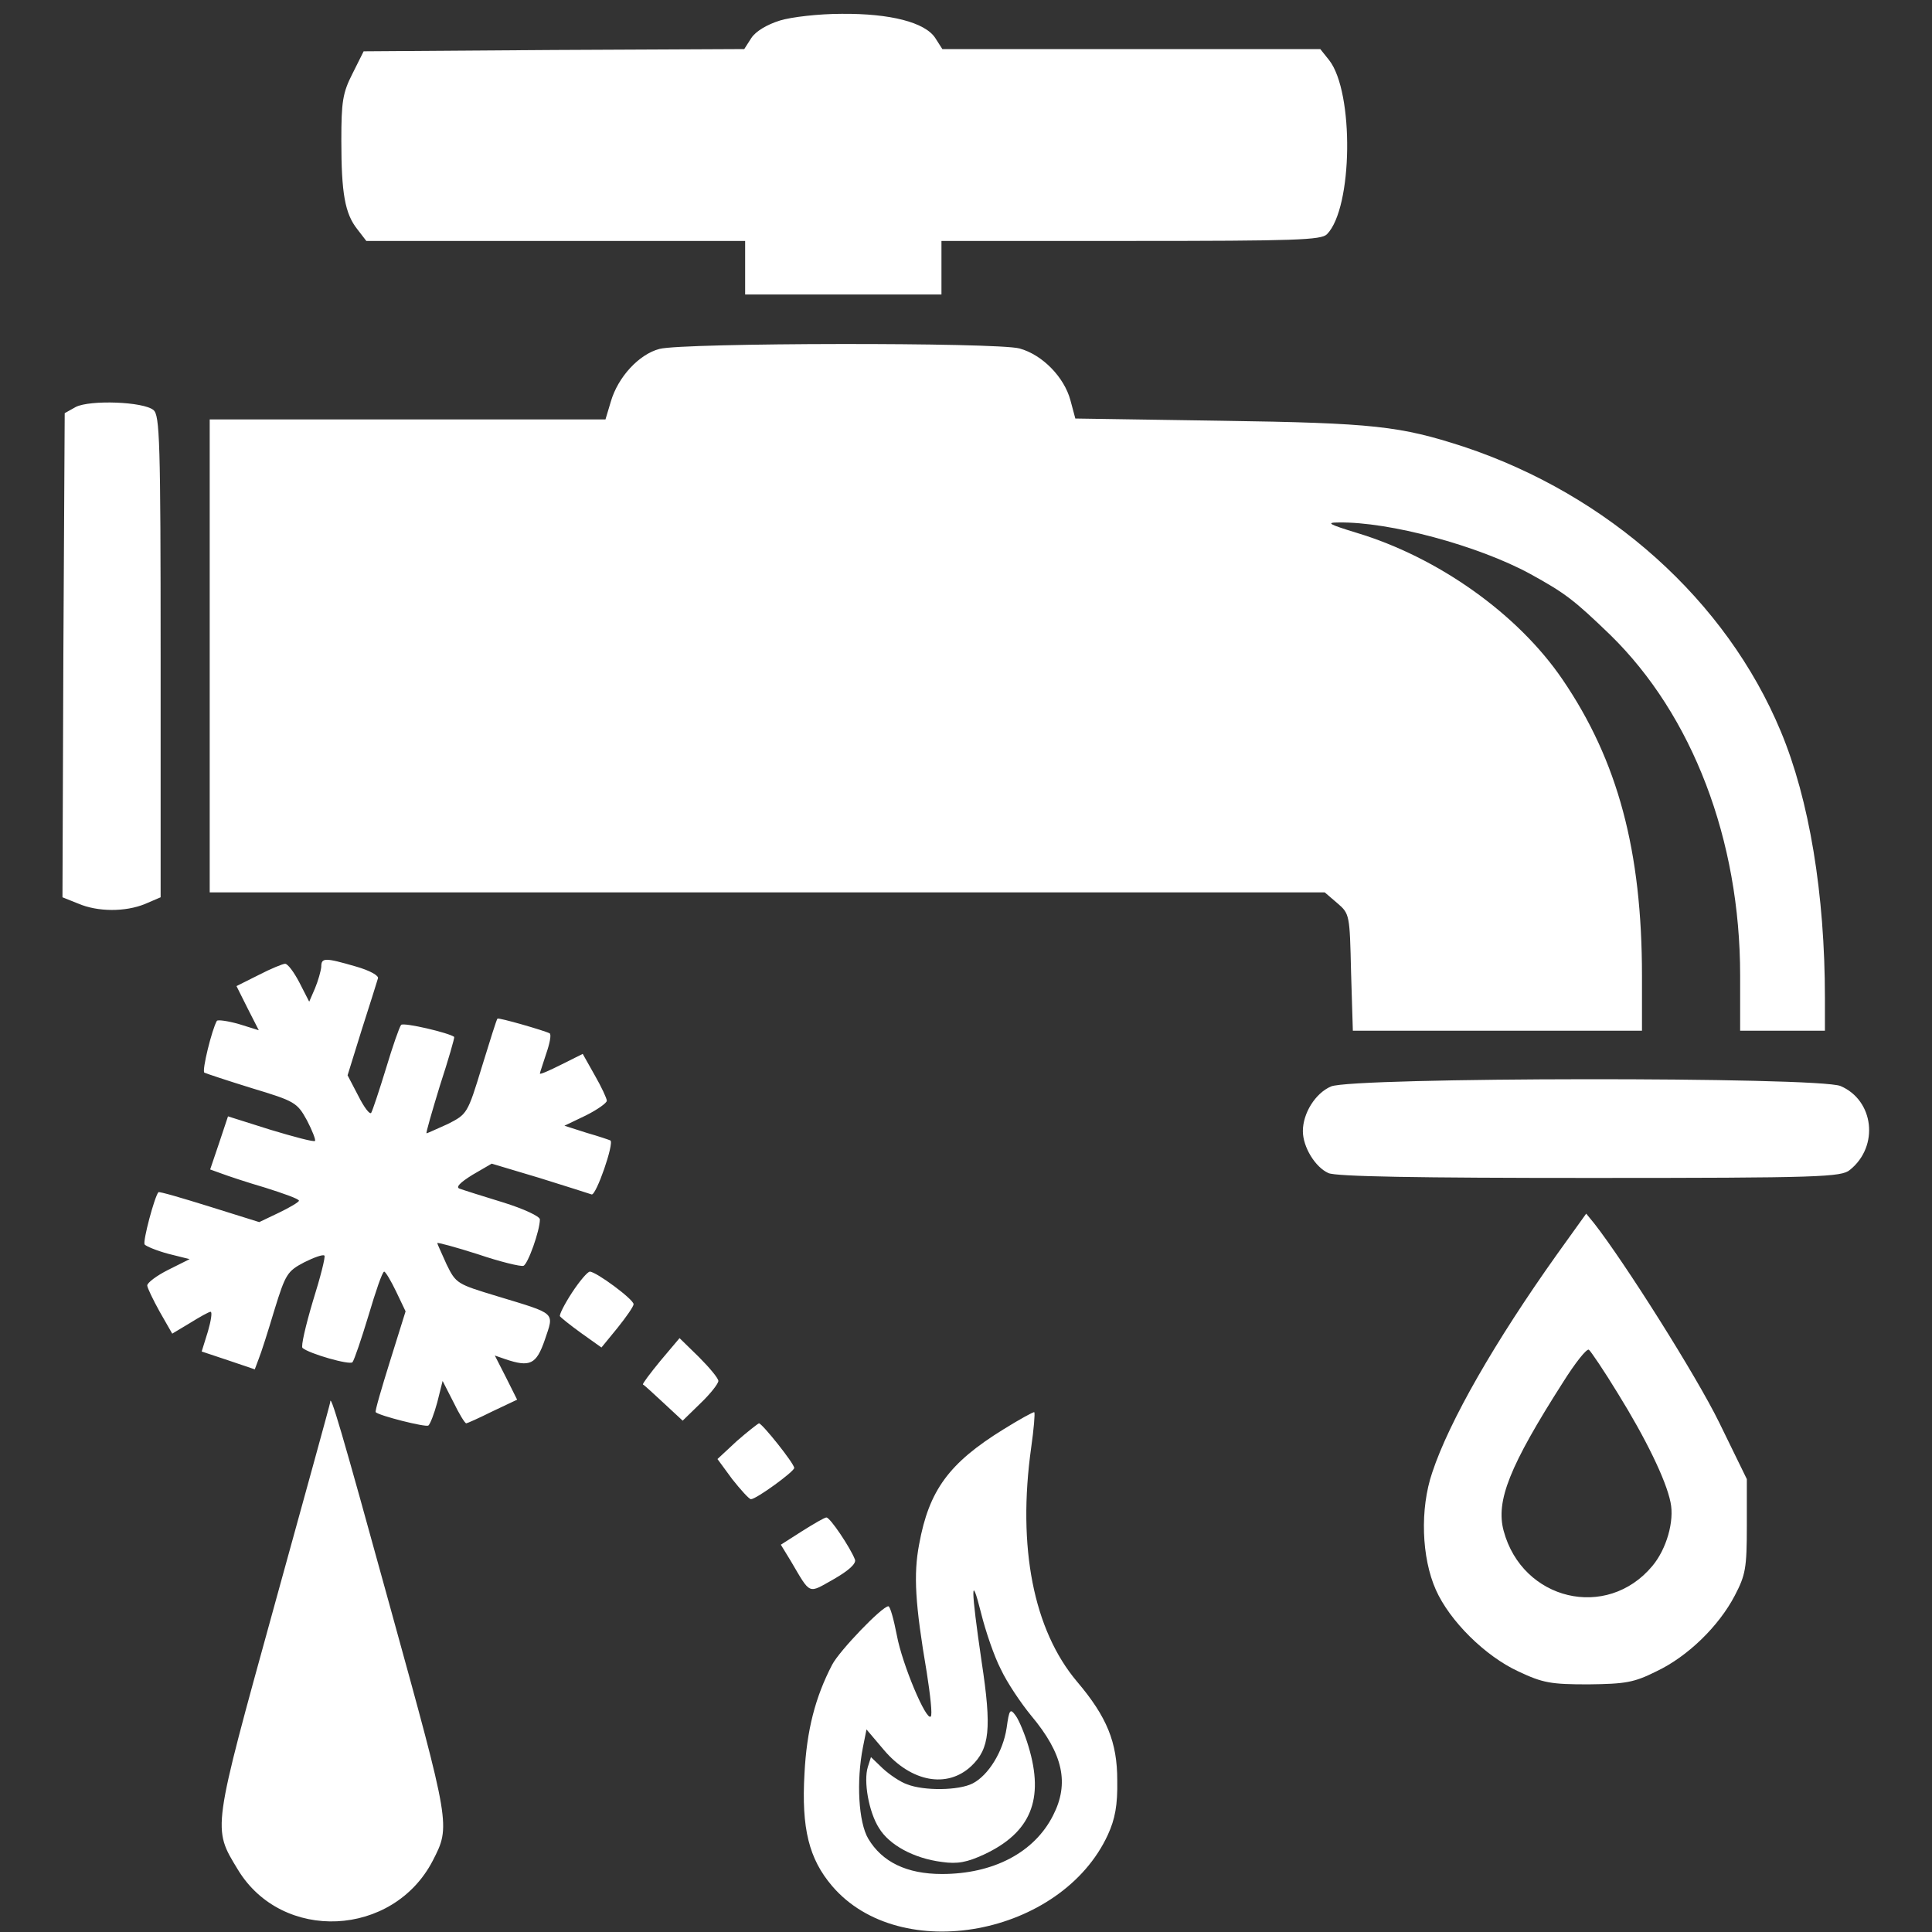 <svg xmlns="http://www.w3.org/2000/svg" xmlns:svgjs="http://svgjs.com/svgjs" xmlns:xlink="http://www.w3.org/1999/xlink" width="288" height="288"><rect width="100%" height="100%" fill="#333333" stroke="none"/><svg xmlns="http://www.w3.org/2000/svg" width="288" height="288" version="1.0" viewBox="0 0 405 433"><g fill="#fff" class="color000 svgShape" transform="matrix(.1 0 0 -.1 0 433)"><path d="M1608 4284c-29-9-54-24-64-39l-16-25-427-2-426-3-25-50c-22-43-25-63-25-150 0-118 8-164 36-199l20-26 425 0 424 0 0-60 0-60 220 0 220 0 0 60 0 60 424 0c370 0 427 2 440 15 58 59 61 318 5 390l-20 25-424 0-423 0-16 25c-23 35-101 55-210 54-50 0-112-7-138-15zM1338 3548c-46-12-93-63-109-118l-12-40-444 0-443 0 0-530 0-530 1249 0 1250 0 28-24c28-24 28-26 31-155l4-131 324 0 324 0 0 123c0 280-54 482-178 664-100 147-279 274-462 329-62 19-69 23-40 23 114 2 313-52 429-115 80-44 99-59 180-137 184-180 291-459 291-763l0-124 95 0 95 0 0 73c0 233-35 445-99 598-122 293-386 530-711 638-142 46-200 53-542 58l-328 5-11 41c-14 52-63 102-114 116-51 14-754 13-807-1zM30 3418l-25-14-3-542-2-543 35-14c44-19 106-19 150-1l35 15 0 539c0 486-2 541-16 553-23 19-142 23-174 7zM580 2163c-1-10-7-31-14-48l-13-30-22 43c-12 23-26 42-32 42-5 0-32-11-59-25l-50-25 25-50 25-49-45 14c-25 7-47 10-49 7-11-19-34-112-28-116 4-2 52-18 107-35 96-29 101-32 123-72 12-23 20-44 18-46-2-3-47 9-100 25l-95 30-20-60-20-59 25-9c13-5 58-20 99-32 41-13 75-25 75-29 0-3-20-15-45-27l-44-21-112 35c-61 19-112 34-114 32-9-11-35-109-31-117 3-4 27-14 53-21l48-12-48-24c-26-13-47-29-47-35 0-5 13-32 28-59l28-49 40 24c21 13 42 25 46 25 4 0 1-20-6-44l-14-45 60-20 59-20 9 24c5 12 21 62 35 109 25 81 29 87 67 107 22 11 42 18 45 15 3-2-9-49-26-103-16-54-27-101-23-104 15-13 106-39 112-32 4 5 20 52 36 105 16 54 31 98 35 98 3 0 15-20 27-45l21-44-35-112c-19-61-34-112-32-114 8-8 111-34 118-30 4 3 13 26 20 52l12 48 24-47c13-27 26-48 29-48 2 0 29 12 59 27l55 26-25 50-25 49 23-8c56-19 70-12 89 43 21 63 28 57-107 98-89 27-92 28-113 71-11 25-21 46-21 48 0 2 41-9 91-25 50-17 96-28 102-26 10 3 37 79 37 104 0 7-37 24-82 38-46 14-90 28-98 31-9 3 0 13 29 31l43 25 107-32c58-18 111-35 117-37 10-3 51 115 42 121-2 1-25 9-53 17l-50 16 48 23c26 13 47 28 47 33 0 5-12 31-27 57l-27 48-48-24c-26-13-48-23-48-20 0 2 7 22 14 44 8 23 12 43 8 46-11 6-115 36-117 33-2-1-17-50-35-108-32-105-33-106-76-128-25-11-46-21-48-21-2 0 12 48 30 107 19 58 33 107 32 109-11 9-113 33-119 27-4-5-19-48-34-98-15-49-30-94-33-99-3-5-16 12-29 38l-24 46 32 103c18 56 34 107 36 114 3 6-18 18-50 27-69 20-77 20-77-1zM2843 1895c-35-15-63-60-63-100 0-36 28-81 57-94 16-8 203-11 586-11 517 0 564 2 583 18 66 53 54 156-21 188-50 21-1094 20-1142-1zM3349 1518c-138-194-241-373-279-488-28-82-24-191 8-263 31-70 111-149 185-183 55-26 73-29 157-29 83 1 102 4 152 29 70 33 140 101 176 170 24 46 27 61 27 156l0 105-62 127c-52 106-212 359-280 446l-18 22-66-92zm137-311c62-100 108-194 118-244 9-42-9-105-41-143-102-122-291-77-333 79-18 67 13 145 133 333 27 43 53 76 58 73 4-3 34-47 65-98zM1142 1433c-17-26-29-50-27-53 2-3 23-20 48-38l45-32 36 44c20 25 36 48 36 53 0 11-84 73-98 73-5 0-23-21-40-47zM1340 1280c-23-28-41-52-39-53 3-1 23-20 47-42l42-39 40 39c22 21 40 44 40 50 0 6-20 30-44 54l-43 42-43-51zM600 1187c0-3-57-209-126-459-139-504-138-494-81-588 99-164 348-152 437 20 40 78 40 77-95 566-112 407-135 484-135 461zM2108 1126c-121-75-166-136-188-257-13-68-9-134 17-287 8-51 13-96 9-99-10-11-64 117-76 182-7 36-15 65-19 65-14 0-110-100-126-131-38-73-57-147-62-244-7-123 10-191 62-252 153-179 514-111 618 115 16 35 22 66 21 122 0 85-23 142-90 221-98 116-134 302-103 524 6 42 9 78 7 80-2 1-33-16-70-39zm-5-537c14-30 45-76 68-104 72-86 86-152 49-224-42-83-134-131-249-131-79 0-134 27-165 79-22 37-27 129-12 205l8 40 39-46c61-72 142-87 196-36 41 39 46 83 23 234-24 164-25 204-1 108 10-40 29-96 44-125z" class="color000 svgShape"/><path d="M2116 457c-8-53-41-106-76-124-31-16-109-17-147-2-15 5-40 22-55 36l-26 25-7-22c-10-32 2-101 25-137 23-38 78-68 141-76 35-5 56-1 95 17 104 49 135 123 99 242-8 27-21 58-28 68-13 18-15 16-21-27zM1511 1100l-43-40 33-45c19-24 38-45 42-45 12 0 97 62 97 70 0 10-72 100-79 100-3-1-26-19-50-40zM1657 898l-47-30 22-36c46-78 38-74 97-41 33 19 51 35 47 44-10 26-56 95-64 94-4 0-28-14-55-31z" class="color000 svgShape"/></g></svg></svg>